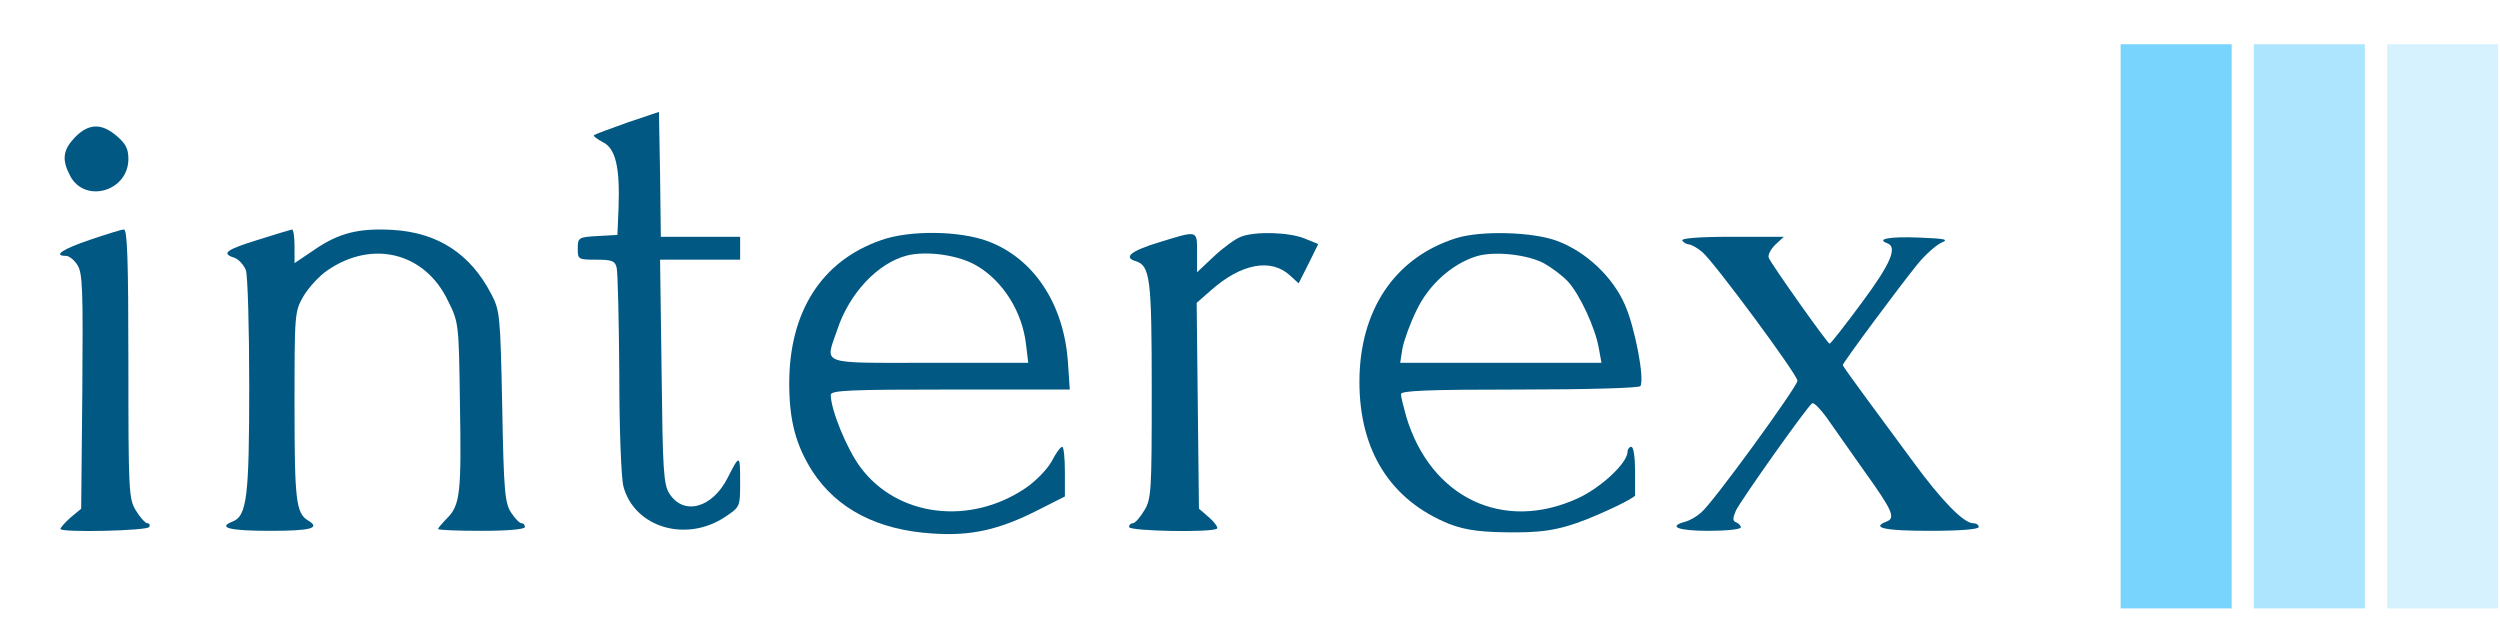 <svg xmlns="http://www.w3.org/2000/svg" width="226" height="58" viewBox="0 0 226 58" fill="none"><g clip-path="url(#clip0_29_82)"><path d="M56.701 11.082C55.131 11.634 53.766 12.152 53.697 12.221C53.595 12.29 53.971 12.567 54.483 12.843C55.643 13.395 56.053 15.087 55.916 18.815L55.814 21.232L54.039 21.336C52.298 21.439 52.23 21.474 52.23 22.475C52.23 23.442 52.264 23.476 53.902 23.476C55.302 23.476 55.609 23.58 55.746 24.201C55.848 24.615 55.95 28.931 55.984 33.799C55.984 38.77 56.155 43.224 56.36 43.983C57.35 47.677 62.027 49.093 65.577 46.711C66.908 45.813 66.908 45.813 66.908 43.569C66.908 41.049 66.874 41.049 65.782 43.189C64.416 45.917 61.822 46.642 60.525 44.639C59.978 43.811 59.91 42.533 59.808 33.592L59.671 23.476H63.29H66.908V22.44V21.405H63.324H59.739L59.671 15.777L59.569 10.116L56.701 11.082Z" fill="#005883"></path><path d="M6.793 12.394C5.701 13.533 5.564 14.396 6.315 15.846C7.612 18.436 11.607 17.331 11.607 14.362C11.607 13.464 11.367 12.981 10.548 12.29C9.183 11.117 8.022 11.151 6.793 12.394Z" fill="#005883"></path><path d="M8.124 21.681C5.666 22.509 4.745 23.131 5.974 23.131C6.247 23.131 6.725 23.511 6.998 23.959C7.476 24.684 7.51 26.238 7.441 35.387L7.339 45.986L6.383 46.78C5.871 47.228 5.462 47.712 5.462 47.815C5.462 48.161 13.279 47.988 13.484 47.643C13.586 47.47 13.518 47.297 13.313 47.297C13.142 47.297 12.664 46.78 12.289 46.158C11.64 45.123 11.606 44.398 11.606 32.867C11.606 23.372 11.504 20.714 11.197 20.749C10.957 20.749 9.558 21.198 8.124 21.681Z" fill="#005883"></path><path d="M23.315 21.681C20.413 22.578 19.97 22.924 21.199 23.303C21.574 23.442 22.018 23.925 22.223 24.408C22.393 24.857 22.53 29.587 22.53 34.904C22.53 44.95 22.325 46.676 20.994 47.16C19.628 47.712 20.823 47.988 24.407 47.988C28.094 47.988 29.016 47.746 27.855 47.056C26.763 46.4 26.626 45.261 26.626 36.733C26.626 28.309 26.626 28.171 27.446 26.756C27.924 25.962 28.879 24.926 29.596 24.443C33.658 21.646 38.403 22.82 40.486 27.17C41.476 29.138 41.476 29.242 41.578 36.388C41.715 44.536 41.612 45.64 40.417 46.849C39.974 47.298 39.598 47.746 39.598 47.815C39.598 47.919 41.373 47.988 43.524 47.988C45.913 47.988 47.45 47.85 47.45 47.643C47.45 47.436 47.313 47.298 47.142 47.298C46.972 47.298 46.562 46.883 46.221 46.365C45.64 45.502 45.538 44.432 45.401 36.768C45.231 28.551 45.197 28.068 44.411 26.583C42.534 22.958 39.598 21.025 35.502 20.783C32.395 20.611 30.62 21.059 28.367 22.613L26.626 23.787V22.233C26.626 21.405 26.524 20.714 26.387 20.749C26.217 20.783 24.851 21.198 23.315 21.681Z" fill="#005883"></path><path d="M79.641 21.715C74.281 23.58 71.346 28.171 71.346 34.662C71.346 38.045 71.96 40.289 73.462 42.637C75.681 46.02 79.334 47.919 84.318 48.23C87.799 48.471 90.36 47.885 93.876 46.089L96.265 44.881V42.637C96.265 41.394 96.163 40.393 96.026 40.393C95.856 40.393 95.446 40.98 95.071 41.705C94.695 42.395 93.637 43.5 92.715 44.121C87.663 47.539 81.109 46.711 77.797 42.257C76.569 40.635 75.101 37.044 75.101 35.698C75.101 35.283 76.842 35.214 85.888 35.214H96.709L96.538 32.694C96.163 27.481 93.466 23.373 89.336 21.819C86.775 20.852 82.235 20.783 79.641 21.715ZM88.311 24.029C90.667 25.41 92.408 28.171 92.749 31.106L92.954 32.798H84.01C73.906 32.798 74.589 33.039 75.681 29.829C76.773 26.514 79.334 23.787 81.996 23.096C83.805 22.648 86.707 23.062 88.311 24.029Z" fill="#005883"></path><path d="M104.834 21.888C102.205 22.682 101.522 23.269 102.684 23.614C103.98 24.029 104.117 25.202 104.117 35.318C104.117 44.398 104.083 45.123 103.434 46.158C103.059 46.78 102.615 47.298 102.41 47.298C102.239 47.298 102.068 47.436 102.068 47.643C102.068 48.023 109.647 48.161 110.023 47.781C110.125 47.677 109.818 47.229 109.306 46.78L108.384 45.986L108.281 36.664L108.179 27.377L109.477 26.238C112.208 23.821 114.905 23.304 116.645 24.926L117.396 25.617L118.284 23.856L119.171 22.061L117.977 21.577C116.611 20.991 113.47 20.887 112.173 21.405C111.695 21.577 110.603 22.371 109.75 23.166L108.213 24.616V22.82C108.213 20.783 108.315 20.818 104.834 21.888Z" fill="#005883"></path><path d="M131.597 21.543C126.066 23.304 122.892 28.068 122.892 34.524C122.892 40.773 125.725 45.226 131.016 47.367C132.62 47.988 134.199 48.126 137.059 48.126C139.917 48.126 141.581 47.772 144.5 46.504C147.419 45.235 147.811 44.812 147.811 44.812V42.602C147.811 41.36 147.675 40.393 147.47 40.393C147.299 40.393 147.129 40.6 147.129 40.842C147.129 41.843 144.739 44.087 142.622 45.054C135.897 48.126 129.343 45.019 127.124 37.666C126.885 36.802 126.646 35.87 126.646 35.629C126.646 35.318 129.002 35.214 137.366 35.214C143.51 35.214 148.187 35.076 148.289 34.904C148.698 34.282 147.777 29.518 146.89 27.55C145.797 25.03 143.374 22.751 140.779 21.785C138.594 20.956 133.85 20.818 131.597 21.543ZM139.55 23.787C140.233 24.167 141.223 24.892 141.735 25.444C142.793 26.583 144.227 29.656 144.534 31.486L144.773 32.798H135.659H126.578L126.783 31.486C126.919 30.795 127.465 29.242 128.047 28.068C129.139 25.755 131.255 23.856 133.473 23.166C135.078 22.682 138.014 22.993 139.55 23.787Z" fill="#005883"></path><path d="M152.079 21.75C152.182 21.923 152.489 22.095 152.693 22.095C152.932 22.13 153.444 22.406 153.888 22.786C154.981 23.718 162.49 33.868 162.49 34.42C162.49 34.938 154.843 45.468 153.785 46.331C153.41 46.676 152.762 47.056 152.352 47.16C150.713 47.608 151.703 47.988 154.468 47.988C156.073 47.988 157.37 47.85 157.37 47.677C157.37 47.505 157.165 47.298 156.96 47.228C156.619 47.09 156.619 46.883 156.926 46.158C157.37 45.226 163.378 36.733 163.821 36.457C163.958 36.353 164.539 36.94 165.119 37.734C165.665 38.529 167.236 40.738 168.567 42.637C171.093 46.158 171.4 46.849 170.513 47.16C169.113 47.712 170.41 47.988 174.438 47.988C177.169 47.988 178.876 47.85 178.876 47.643C178.876 47.436 178.637 47.298 178.364 47.298C177.511 47.298 175.496 45.226 172.97 41.774C171.639 39.978 169.659 37.286 168.567 35.801C167.475 34.317 166.586 33.074 166.586 33.005C166.586 32.798 171.707 25.893 173.311 23.925C173.995 23.062 174.984 22.199 175.462 21.957C176.213 21.646 175.94 21.577 173.449 21.474C170.82 21.37 169.556 21.612 170.615 21.992C171.571 22.337 170.888 23.89 168.294 27.377C166.791 29.414 165.494 31.071 165.392 31.071C165.221 31.071 160.101 23.856 159.896 23.303C159.793 23.062 160.066 22.544 160.476 22.13L161.262 21.405H156.551C153.512 21.405 151.943 21.543 152.079 21.75Z" fill="#005883"></path><path d="M191.704 4H201.741V55H191.704V4Z" fill="#78D4FD"></path><path opacity="0.6" d="M203.749 4H213.786V55H203.749V4Z" fill="#78D4FD"></path><path opacity="0.3" d="M215.793 4H225.83V55H215.793V4Z" fill="#78D4FD"></path></g><defs><clipPath id="clip0_29_82"><rect width="225.83" height="58" fill="white"></rect></clipPath></defs></svg>
